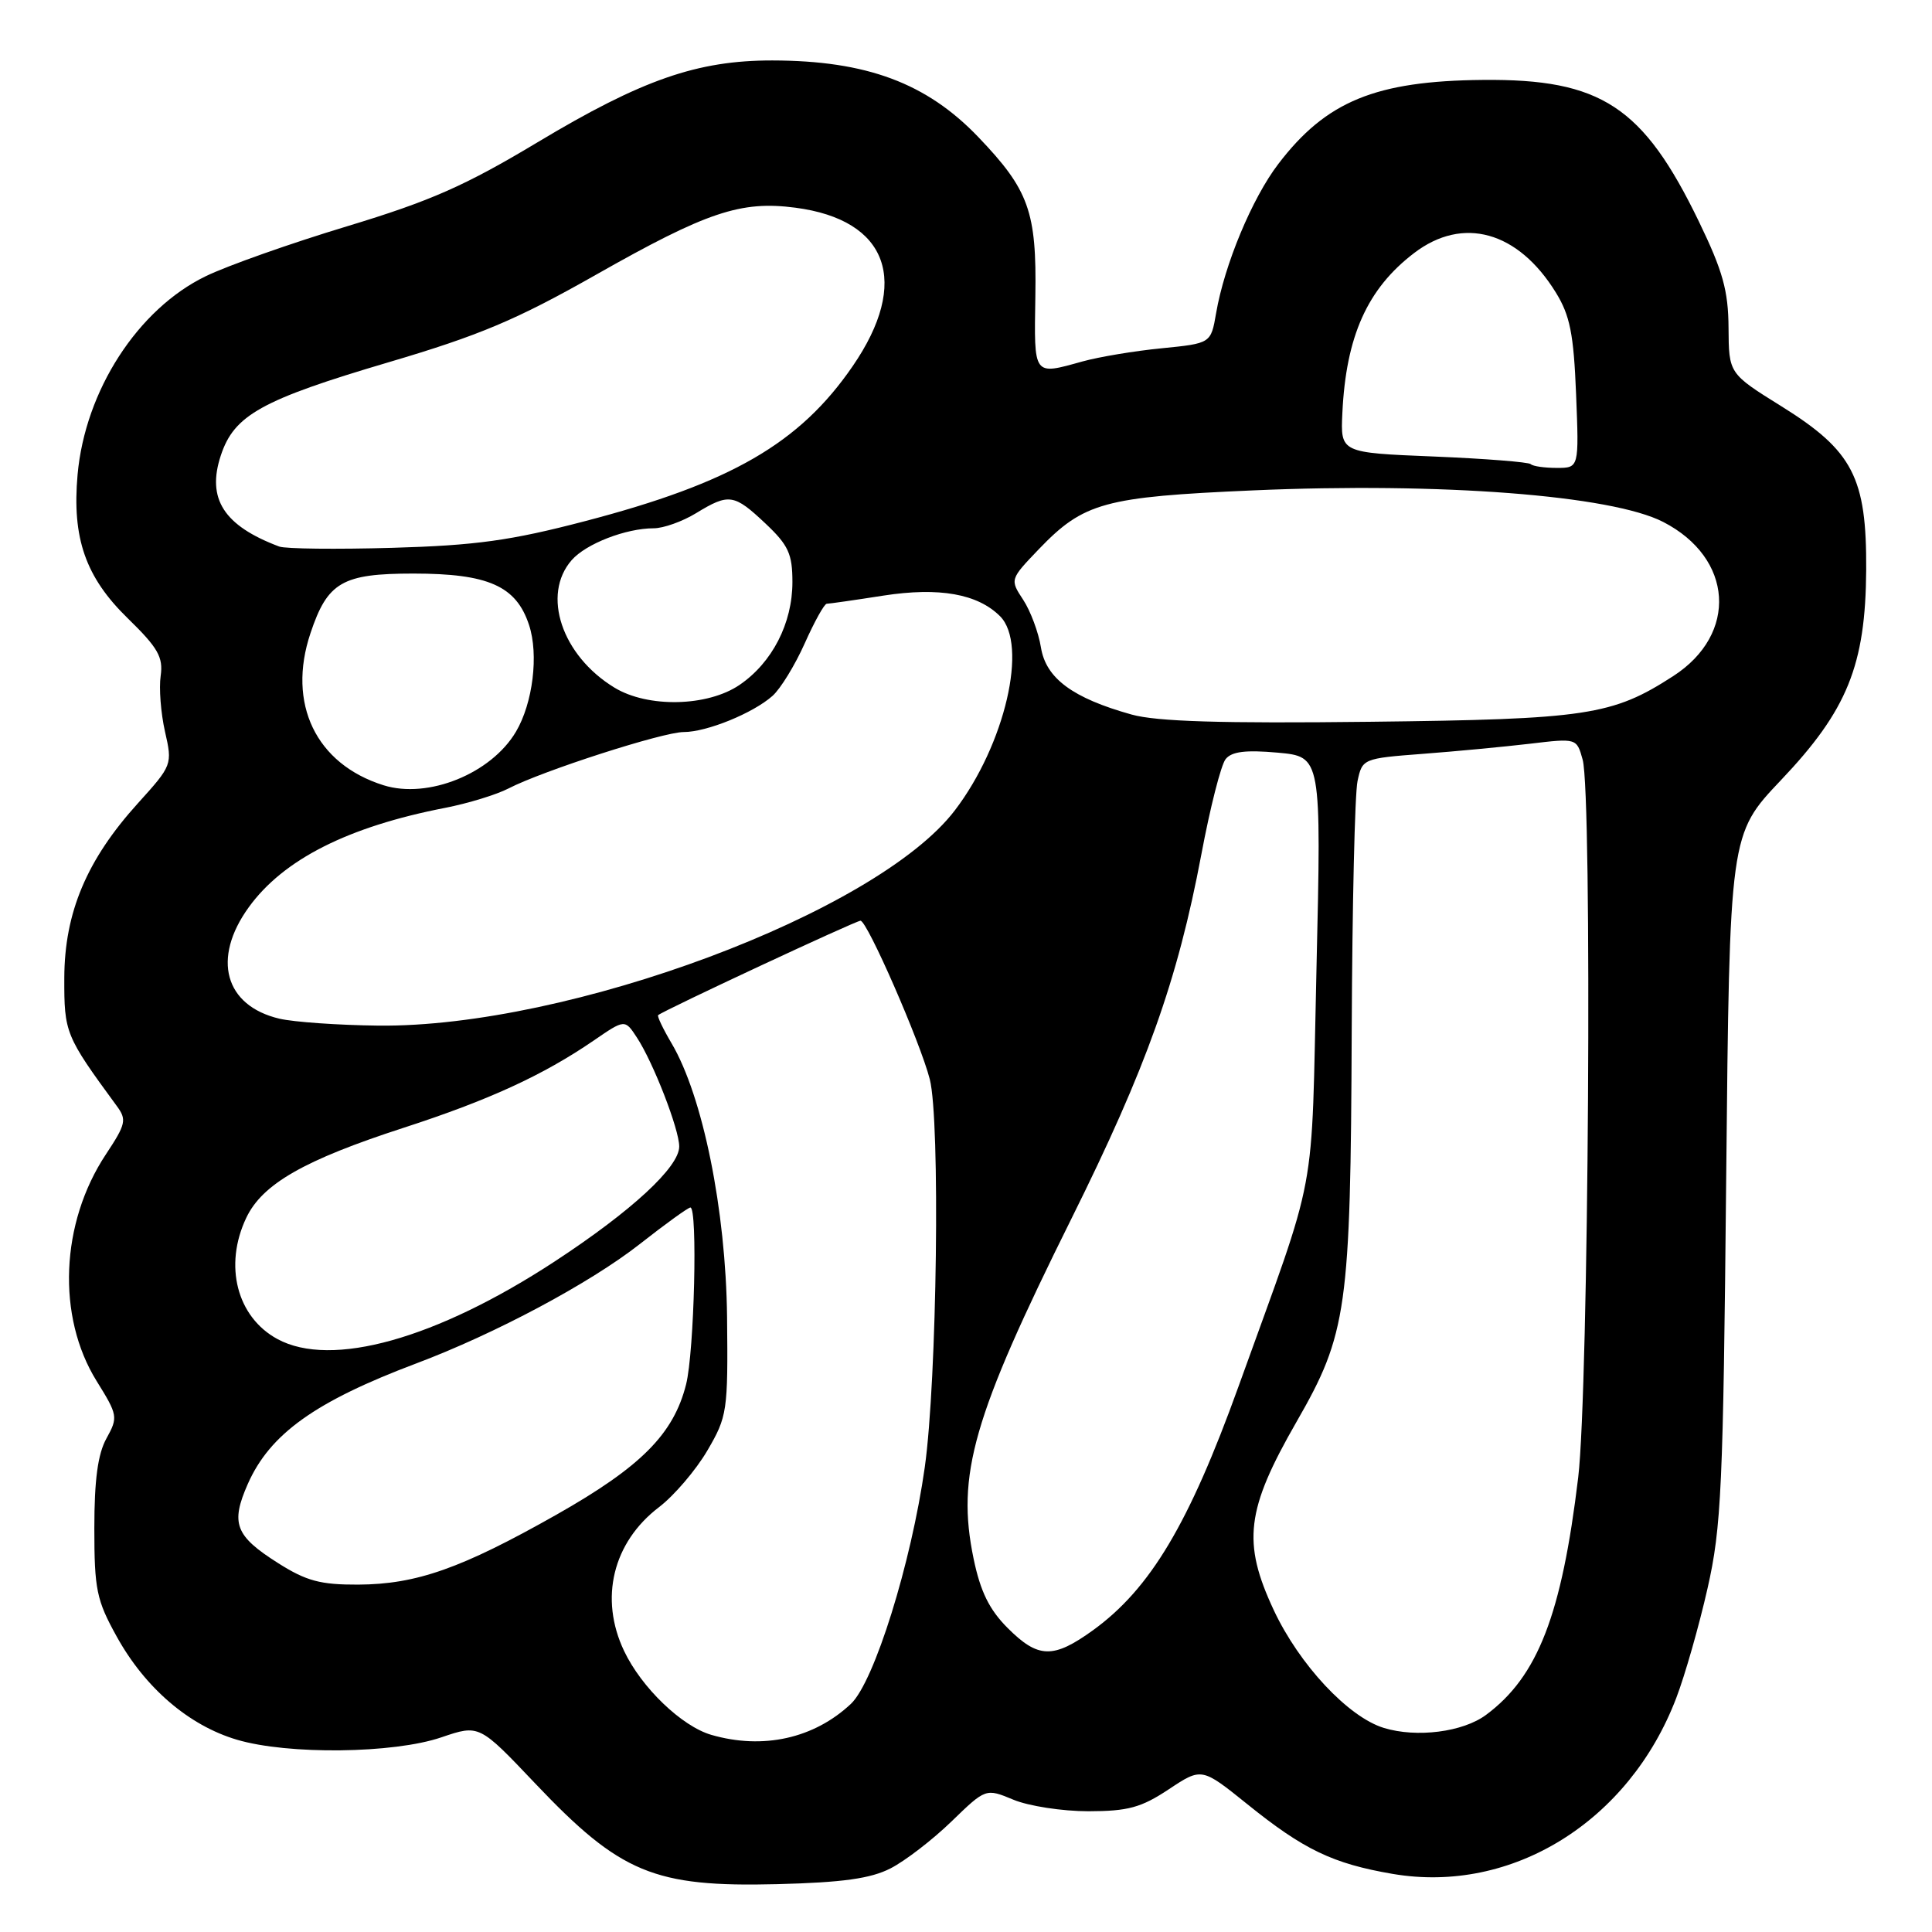 <?xml version="1.0" encoding="UTF-8" standalone="no"?>
<!DOCTYPE svg PUBLIC "-//W3C//DTD SVG 1.1//EN" "http://www.w3.org/Graphics/SVG/1.1/DTD/svg11.dtd" >
<svg xmlns="http://www.w3.org/2000/svg" xmlns:xlink="http://www.w3.org/1999/xlink" version="1.1" viewBox="0 0 256 256">
 <g >
 <path fill="currentColor"
d=" M 118.00 247.57 C 119.92 246.59 123.55 243.80 126.06 241.37 C 130.62 236.95 130.62 236.95 134.28 238.47 C 136.29 239.31 140.76 240.00 144.22 240.00 C 149.47 239.99 151.21 239.52 154.87 237.09 C 159.23 234.20 159.23 234.20 165.26 239.05 C 172.76 245.10 176.60 246.94 184.53 248.30 C 200.33 251.00 215.86 241.38 222.11 225.00 C 223.27 221.97 225.13 215.45 226.25 210.50 C 228.10 202.35 228.33 197.20 228.73 156.02 C 229.18 110.55 229.18 110.55 235.97 103.39 C 244.78 94.12 247.20 88.16 247.28 75.50 C 247.35 63.27 245.52 59.74 236.07 53.85 C 229.08 49.50 229.08 49.50 229.04 43.45 C 229.01 38.51 228.28 35.91 225.12 29.37 C 217.73 14.10 212.16 10.44 196.50 10.59 C 182.27 10.72 175.72 13.41 169.38 21.73 C 165.91 26.27 162.24 35.08 161.14 41.50 C 160.45 45.50 160.45 45.50 153.92 46.15 C 150.33 46.50 145.62 47.29 143.45 47.89 C 136.86 49.72 137.02 49.95 137.19 39.25 C 137.37 28.05 136.34 25.17 129.64 18.17 C 122.78 11.00 114.82 8.03 102.34 8.01 C 92.40 8.00 85.07 10.55 71.25 18.84 C 61.62 24.62 57.06 26.63 46.00 29.98 C 38.58 32.22 30.14 35.20 27.26 36.60 C 18.26 40.96 11.28 51.76 10.28 62.89 C 9.53 71.31 11.33 76.48 16.93 81.93 C 20.94 85.84 21.64 87.07 21.29 89.55 C 21.05 91.17 21.31 94.49 21.86 96.93 C 22.86 101.31 22.82 101.41 18.28 106.43 C 11.49 113.93 8.55 120.92 8.52 129.57 C 8.50 136.86 8.65 137.24 15.46 146.53 C 16.82 148.37 16.69 148.94 14.03 152.96 C 8.00 162.06 7.50 174.45 12.80 182.99 C 15.61 187.51 15.66 187.79 14.11 190.59 C 12.96 192.66 12.50 196.10 12.50 202.50 C 12.50 210.61 12.79 212.03 15.47 216.86 C 19.23 223.66 25.03 228.64 31.39 230.52 C 38.15 232.53 52.17 232.37 58.50 230.20 C 63.50 228.50 63.50 228.50 70.91 236.31 C 82.20 248.21 86.66 250.07 103.00 249.66 C 111.64 249.44 115.37 248.92 118.00 247.57 Z  M 94.26 229.88 C 90.34 228.75 84.99 223.61 82.69 218.75 C 79.39 211.80 81.20 204.37 87.33 199.70 C 89.32 198.18 92.20 194.81 93.72 192.22 C 96.37 187.69 96.47 187.02 96.34 174.51 C 96.18 160.34 93.13 145.27 88.99 138.25 C 87.85 136.32 87.05 134.64 87.21 134.51 C 88.04 133.83 113.40 122.00 114.02 122.00 C 114.91 122.00 121.93 138.06 123.20 143.00 C 124.60 148.44 124.16 182.85 122.54 194.40 C 120.75 207.12 115.84 222.86 112.75 225.77 C 107.86 230.36 101.11 231.86 94.26 229.88 Z  M 183.37 228.96 C 178.65 227.52 172.17 220.58 168.78 213.35 C 164.58 204.37 165.10 200.06 171.79 188.41 C 178.50 176.74 178.96 173.49 179.11 136.50 C 179.18 120.00 179.52 105.15 179.88 103.50 C 180.51 100.54 180.61 100.49 188.51 99.89 C 192.90 99.56 199.29 98.95 202.71 98.55 C 208.92 97.81 208.92 97.81 209.71 100.66 C 211.00 105.30 210.51 184.16 209.12 195.77 C 206.93 213.99 203.76 222.15 196.91 227.23 C 193.84 229.51 187.72 230.29 183.37 228.96 Z  M 133.52 215.72 C 131.09 213.29 129.91 210.89 129.01 206.55 C 126.70 195.43 128.90 187.78 141.96 161.50 C 151.92 141.46 156.03 129.92 159.18 113.24 C 160.34 107.04 161.79 101.35 162.40 100.59 C 163.20 99.58 165.05 99.35 169.30 99.73 C 175.09 100.26 175.09 100.26 174.44 128.38 C 173.71 159.80 174.77 154.10 164.10 183.74 C 157.54 201.93 152.42 210.51 144.85 216.00 C 139.56 219.82 137.57 219.77 133.52 215.72 Z  M 36.85 207.12 C 31.15 203.51 30.53 201.86 32.84 196.62 C 35.78 189.99 41.76 185.71 55.16 180.66 C 65.63 176.72 78.12 170.05 84.73 164.88 C 88.15 162.19 91.19 160.00 91.48 160.00 C 92.46 160.00 92.00 179.11 90.91 183.44 C 89.25 190.02 84.95 194.35 73.74 200.70 C 61.13 207.83 55.20 209.93 47.45 209.97 C 42.46 209.99 40.59 209.49 36.85 207.12 Z  M 36.76 177.43 C 31.39 174.52 29.63 167.69 32.63 161.37 C 34.76 156.88 40.31 153.71 53.47 149.44 C 64.73 145.79 71.95 142.48 78.65 137.89 C 82.80 135.04 82.80 135.04 84.40 137.49 C 86.57 140.80 90.00 149.64 90.00 151.92 C 90.00 154.65 83.68 160.48 73.50 167.15 C 57.81 177.42 43.91 181.31 36.76 177.43 Z  M 37.02 134.98 C 29.77 133.27 28.05 127.00 32.96 120.22 C 37.55 113.87 46.12 109.54 59.01 107.04 C 62.03 106.45 65.81 105.29 67.39 104.47 C 71.89 102.14 87.84 97.00 90.59 97.00 C 93.64 97.00 99.77 94.51 102.36 92.21 C 103.42 91.27 105.34 88.14 106.63 85.25 C 107.92 82.36 109.23 80.00 109.55 80.00 C 109.86 80.00 113.24 79.52 117.06 78.92 C 124.45 77.78 129.53 78.68 132.51 81.65 C 136.26 85.40 133.17 98.67 126.52 107.38 C 116.19 120.93 75.37 136.17 50.14 135.90 C 44.84 135.84 38.94 135.43 37.02 134.98 Z  M 50.82 104.05 C 41.86 101.24 38.01 93.24 41.14 83.90 C 43.40 77.13 45.36 76.00 54.77 76.00 C 64.70 76.00 68.40 77.64 70.10 82.81 C 71.40 86.74 70.61 93.16 68.37 96.95 C 65.09 102.51 56.71 105.90 50.82 104.05 Z  M 149.94 94.68 C 142.13 92.50 138.59 89.88 137.93 85.79 C 137.61 83.80 136.55 80.96 135.58 79.48 C 133.81 76.79 133.82 76.77 137.65 72.77 C 143.60 66.58 146.30 65.84 166.00 64.98 C 190.93 63.89 213.52 65.63 220.38 69.16 C 229.68 73.94 230.34 84.01 221.72 89.58 C 213.65 94.80 210.28 95.31 181.50 95.64 C 161.80 95.87 153.27 95.61 149.94 94.68 Z  M 81.41 91.11 C 74.44 86.86 71.74 78.81 75.75 74.22 C 77.65 72.05 82.93 70.00 86.63 70.00 C 87.90 70.00 90.43 69.10 92.23 68.00 C 96.59 65.34 97.26 65.44 101.43 69.37 C 104.47 72.24 105.00 73.39 105.00 77.13 C 105.00 82.59 102.32 87.80 98.00 90.75 C 93.76 93.64 85.85 93.82 81.41 91.11 Z  M 37.00 72.42 C 29.65 69.66 27.36 66.09 29.26 60.35 C 31.02 55.00 34.65 52.98 51.46 48.01 C 63.55 44.44 68.43 42.38 78.98 36.40 C 93.65 28.08 98.15 26.57 105.39 27.52 C 117.70 29.13 120.67 37.36 112.97 48.54 C 105.95 58.75 96.87 64.00 77.50 69.06 C 67.68 71.63 63.05 72.27 52.00 72.59 C 44.58 72.80 37.83 72.73 37.00 72.42 Z  M 202.83 61.50 C 202.56 61.23 196.77 60.77 189.98 60.49 C 177.62 59.99 177.62 59.99 177.87 54.74 C 178.35 44.55 181.18 38.25 187.39 33.52 C 193.84 28.60 201.14 30.63 206.15 38.75 C 208.03 41.79 208.52 44.23 208.84 52.23 C 209.23 62.00 209.23 62.00 206.28 62.00 C 204.66 62.00 203.11 61.78 202.83 61.50 Z "/>
</g>
</svg>